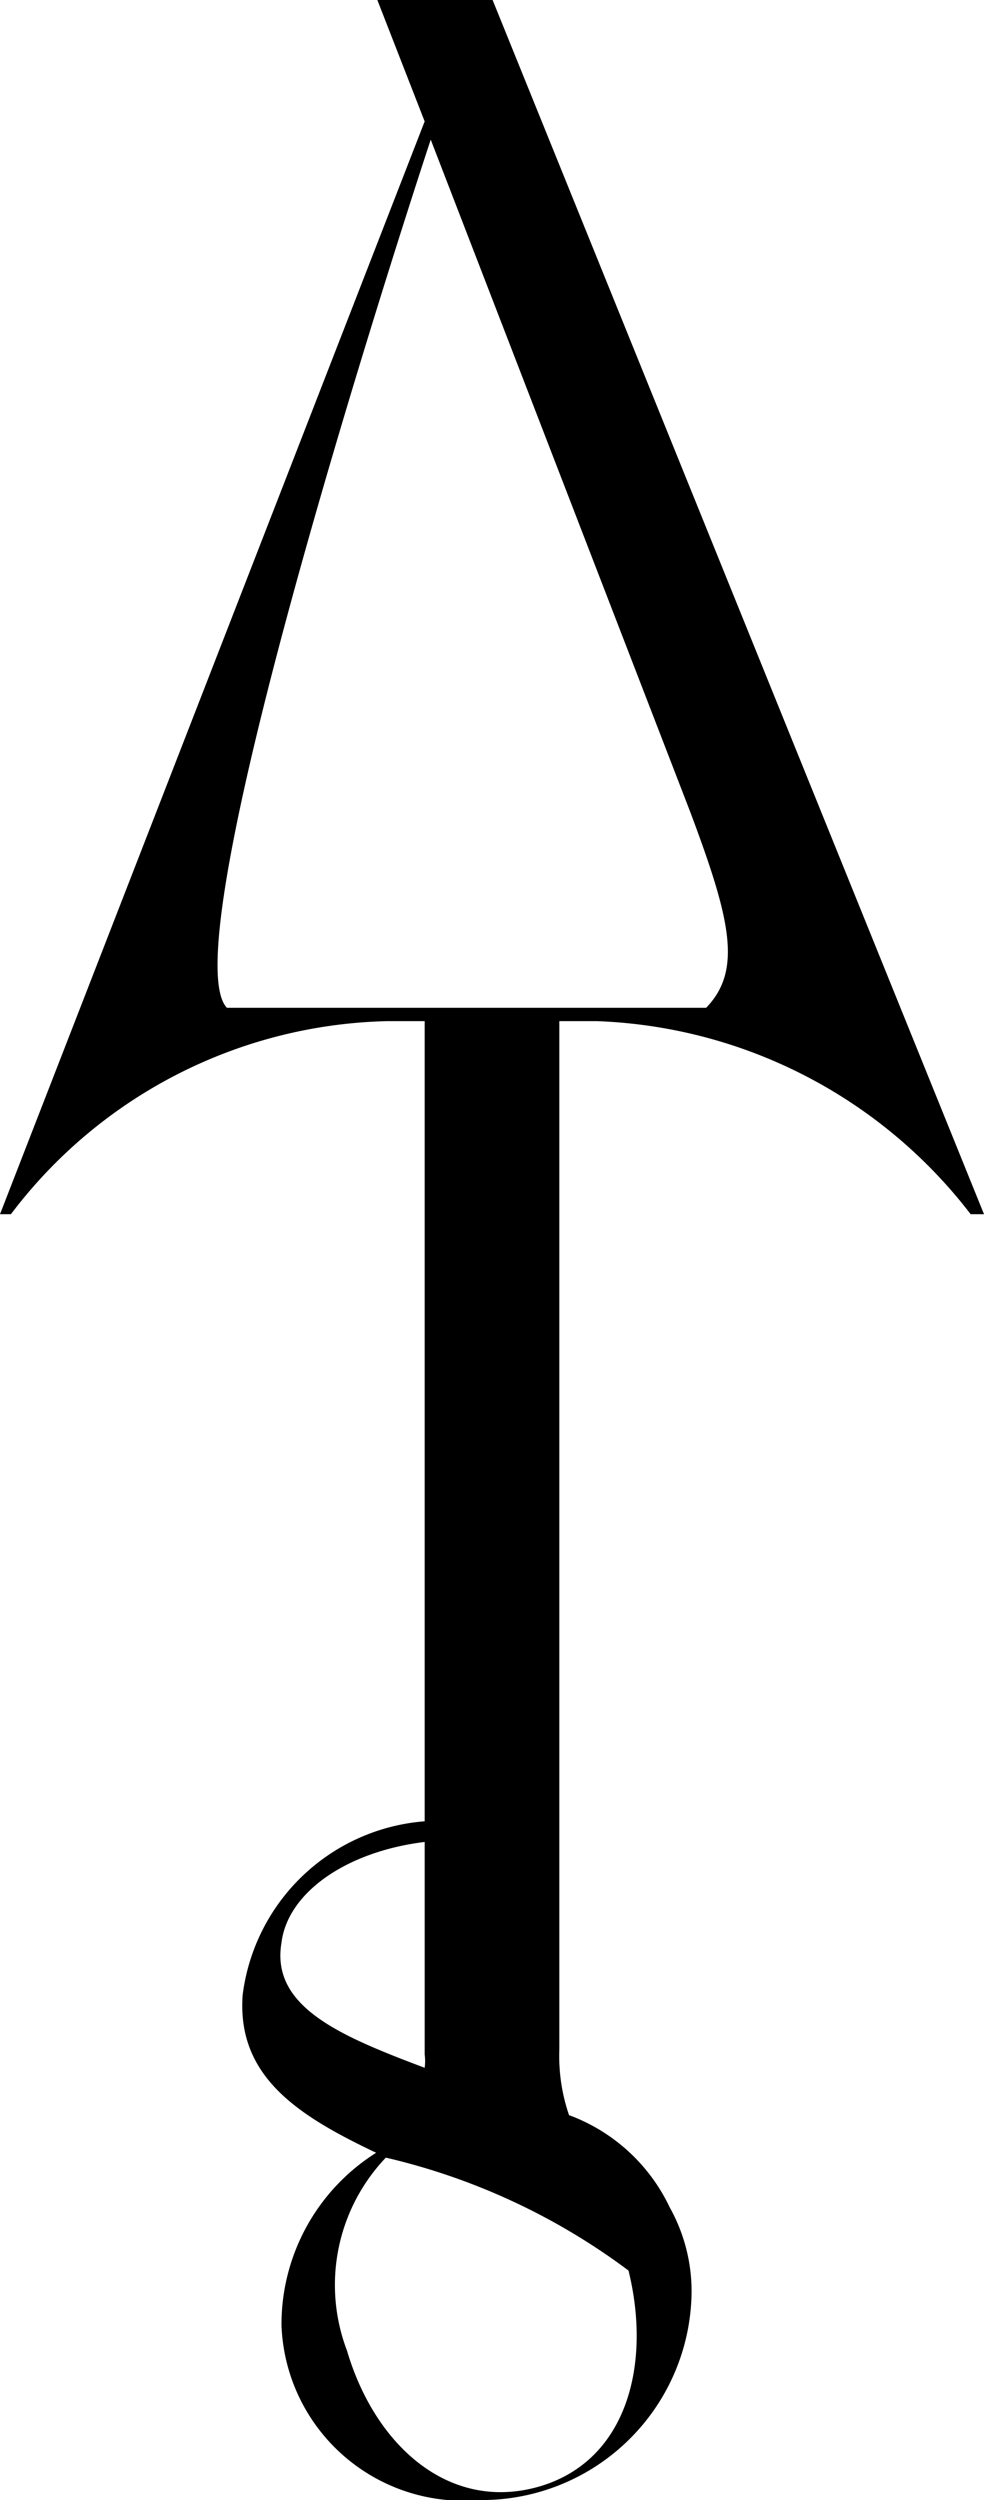 <svg xmlns="http://www.w3.org/2000/svg" viewBox="0 0 8.11 20.59"><path d="M4.06,0H3.11L3.5,1,0,10,.09,10a4,4,0,0,1,3.1-1.59H3.5V15A1.64,1.64,0,0,0,2,16.43c-.05.68.47,1,1.1,1.3a1.67,1.67,0,0,0-.78,1.42,1.5,1.5,0,0,0,1.63,1.44A1.73,1.73,0,0,0,5.7,18.87a1.42,1.42,0,0,0-.18-.69,1.49,1.49,0,0,0-.83-.76,1.5,1.5,0,0,1-.08-.54V8.41h.31A4.07,4.07,0,0,1,8,10L8.11,10Zm.38,20.48c-.74.21-1.35-.34-1.58-1.12a1.52,1.52,0,0,1,.32-1.59h0a5.37,5.37,0,0,1,2,.93C5.37,19.47,5.17,20.27,4.44,20.48ZM2.32,16c.05-.41.53-.75,1.18-.83v1.75a.41.41,0,0,1,0,.11C2.81,16.77,2.23,16.53,2.32,16ZM1.87,8.3h0c-.51-.54,1.68-7.15,1.68-7.15L5.69,6.69c.33.88.43,1.3.13,1.61H1.87Z"/></svg>